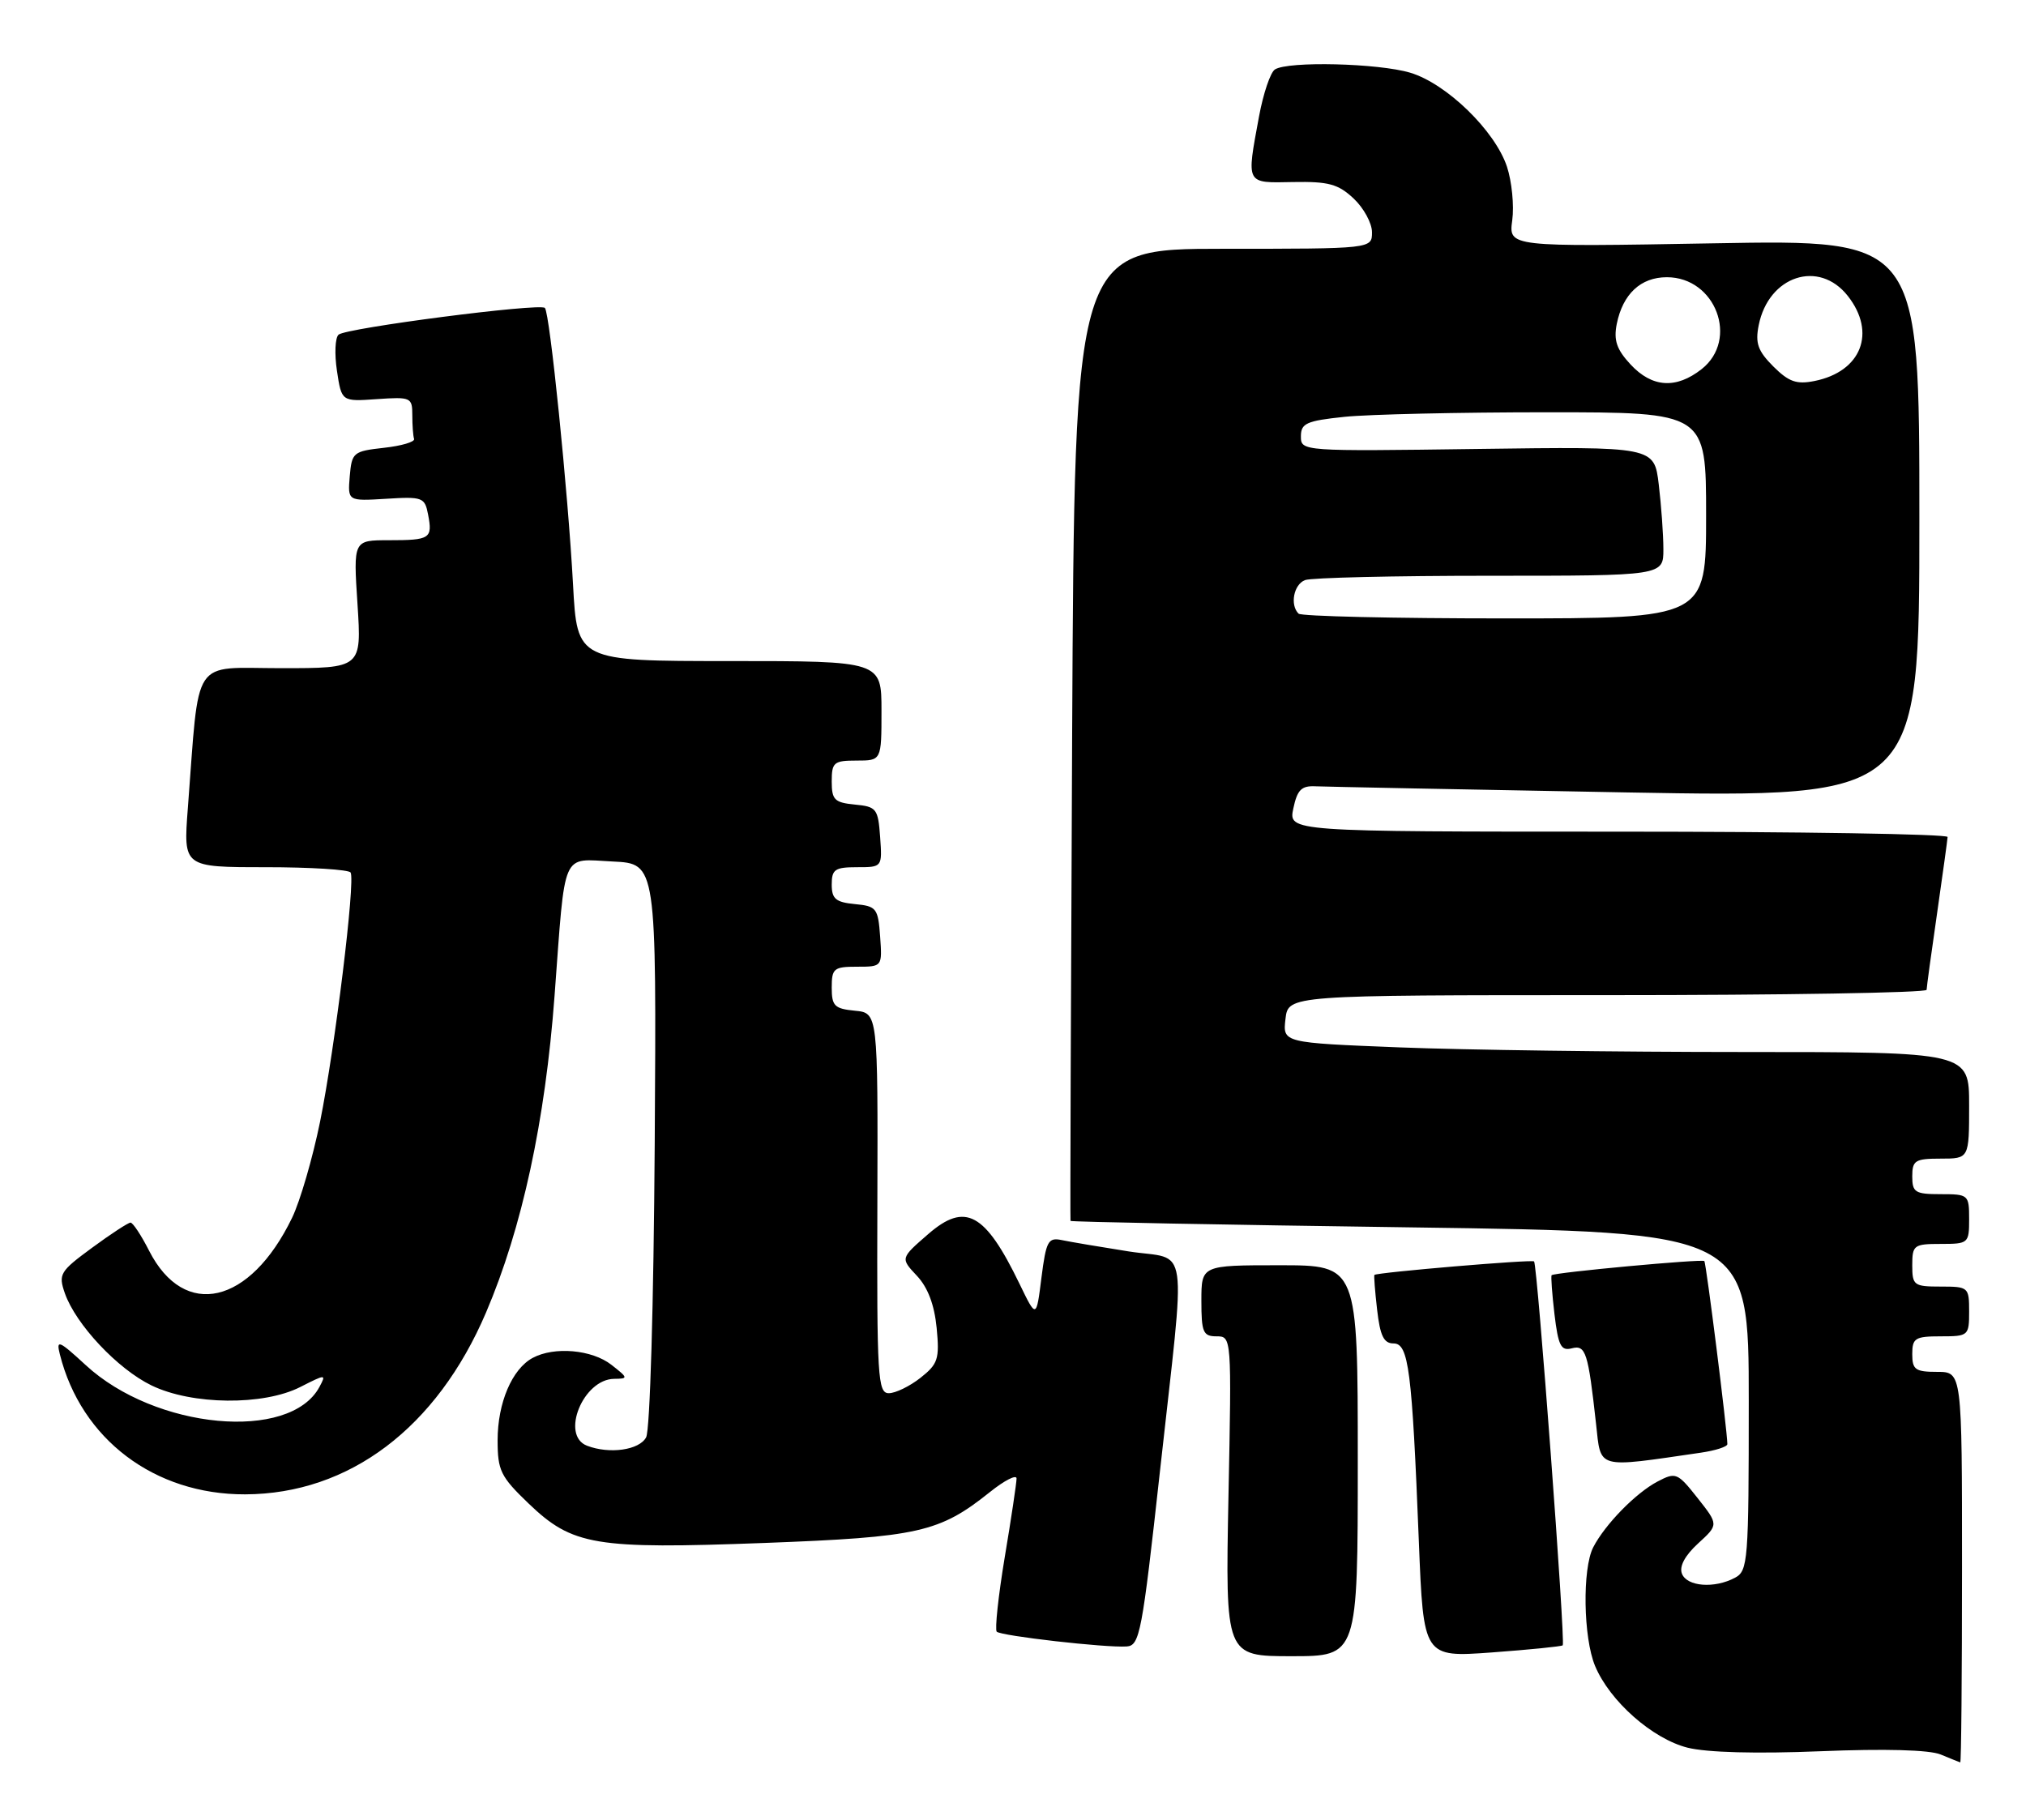<?xml version="1.0" encoding="UTF-8" standalone="no"?>
<!DOCTYPE svg PUBLIC "-//W3C//DTD SVG 1.1//EN" "http://www.w3.org/Graphics/SVG/1.1/DTD/svg11.dtd" >
<svg xmlns="http://www.w3.org/2000/svg" xmlns:xlink="http://www.w3.org/1999/xlink" version="1.1" viewBox="0 0 285 256">
 <g >
 <path fill="currentColor"
d=" M 276.00 220.50 C 276.00 193.00 276.00 193.00 272.50 193.00 C 269.43 193.00 269.00 192.69 269.00 190.50 C 269.00 188.25 269.40 188.00 273.00 188.00 C 276.90 188.00 277.00 187.92 277.00 184.50 C 277.00 181.08 276.90 181.00 273.00 181.00 C 269.22 181.00 269.00 180.83 269.00 178.00 C 269.00 175.17 269.22 175.00 273.00 175.00 C 276.90 175.00 277.00 174.92 277.00 171.50 C 277.00 168.08 276.90 168.00 273.00 168.00 C 269.40 168.00 269.00 167.75 269.00 165.50 C 269.00 163.25 269.40 163.00 273.00 163.00 C 277.00 163.00 277.00 163.00 277.00 155.50 C 277.00 148.00 277.00 148.00 245.16 148.00 C 227.65 148.00 205.92 147.71 196.88 147.35 C 180.44 146.70 180.44 146.70 180.83 143.35 C 181.22 140.00 181.22 140.00 226.11 140.00 C 250.80 140.00 271.01 139.66 271.02 139.25 C 271.03 138.84 271.69 134.00 272.49 128.50 C 273.28 123.00 273.95 118.16 273.97 117.75 C 273.99 117.34 253.13 117.00 227.63 117.00 C 181.25 117.00 181.25 117.00 181.93 113.75 C 182.49 111.11 183.07 110.52 185.06 110.62 C 186.40 110.68 206.06 111.07 228.75 111.48 C 270.00 112.22 270.00 112.22 270.00 72.97 C 270.00 33.71 270.00 33.71 241.11 34.23 C 212.22 34.74 212.22 34.74 212.73 30.99 C 213.01 28.92 212.67 25.54 211.99 23.46 C 210.31 18.39 203.49 11.76 198.38 10.23 C 193.91 8.89 181.20 8.58 179.35 9.77 C 178.71 10.17 177.70 13.17 177.10 16.43 C 175.33 26.02 175.18 25.74 181.91 25.61 C 186.89 25.52 188.24 25.89 190.41 27.92 C 191.84 29.26 193.00 31.40 193.00 32.67 C 193.00 35.00 193.00 35.00 172.08 35.00 C 151.16 35.00 151.16 35.00 150.82 103.25 C 150.64 140.79 150.53 171.62 150.59 171.76 C 150.64 171.90 172.13 172.31 198.34 172.67 C 246.00 173.33 246.00 173.33 246.00 197.13 C 246.00 219.64 245.89 220.99 244.07 221.96 C 241.18 223.51 237.30 223.21 236.60 221.39 C 236.20 220.37 237.02 218.84 238.87 217.14 C 241.76 214.50 241.76 214.50 238.81 210.76 C 235.98 207.18 235.74 207.08 233.18 208.42 C 230.12 210.02 225.78 214.46 224.12 217.68 C 222.57 220.71 222.72 230.39 224.38 234.37 C 226.45 239.33 232.45 244.62 237.39 245.87 C 240.10 246.55 247.07 246.74 256.10 246.37 C 265.17 246.00 271.42 246.17 273.00 246.83 C 274.38 247.40 275.61 247.90 275.75 247.94 C 275.89 247.97 276.00 235.62 276.00 220.50 Z  M 191.00 205.50 C 191.00 178.00 191.00 178.00 180.00 178.00 C 169.00 178.00 169.00 178.00 169.00 183.00 C 169.00 187.43 169.24 188.00 171.13 188.00 C 173.25 188.00 173.26 188.07 172.81 210.50 C 172.37 233.00 172.37 233.00 181.69 233.00 C 191.00 233.00 191.00 233.00 191.00 205.50 Z  M 219.83 231.47 C 220.24 231.11 216.27 177.94 215.80 177.46 C 215.49 177.16 193.76 179.00 193.34 179.36 C 193.25 179.44 193.42 181.64 193.72 184.25 C 194.14 187.93 194.66 189.00 196.03 189.00 C 198.16 189.00 198.63 192.68 199.59 216.83 C 200.24 233.17 200.24 233.17 209.87 232.47 C 215.17 232.08 219.65 231.63 219.83 231.47 Z  M 163.17 207.00 C 166.85 173.61 167.39 177.40 158.75 176.05 C 154.76 175.42 150.54 174.71 149.36 174.46 C 147.44 174.06 147.16 174.59 146.50 179.76 C 145.78 185.50 145.78 185.50 143.41 180.60 C 138.57 170.60 135.79 169.09 130.58 173.61 C 126.66 177.01 126.66 177.01 128.97 179.47 C 130.52 181.11 131.44 183.56 131.76 186.81 C 132.18 191.20 131.95 191.89 129.48 193.84 C 127.97 195.03 125.97 196.00 125.03 196.00 C 123.48 196.00 123.34 193.78 123.42 169.25 C 123.50 142.50 123.50 142.50 120.25 142.19 C 117.39 141.91 117.00 141.52 117.00 138.94 C 117.00 136.24 117.29 136.00 120.56 136.00 C 124.11 136.00 124.11 136.00 123.81 131.75 C 123.52 127.76 123.30 127.48 120.25 127.19 C 117.56 126.93 117.00 126.45 117.00 124.44 C 117.00 122.31 117.45 122.00 120.56 122.00 C 124.11 122.00 124.11 122.00 123.81 117.75 C 123.52 113.76 123.30 113.48 120.25 113.19 C 117.39 112.91 117.00 112.52 117.00 109.94 C 117.00 107.25 117.29 107.00 120.50 107.00 C 124.00 107.00 124.00 107.00 124.00 100.00 C 124.00 93.00 124.00 93.00 102.60 93.00 C 81.19 93.00 81.19 93.00 80.61 82.25 C 79.90 69.16 77.34 44.01 76.65 43.32 C 75.95 42.61 48.69 46.14 47.63 47.08 C 47.14 47.50 47.04 49.80 47.40 52.17 C 48.05 56.50 48.05 56.50 53.02 56.15 C 57.80 55.82 58.00 55.91 58.00 58.40 C 58.00 59.83 58.11 61.34 58.25 61.75 C 58.39 62.16 56.48 62.73 54.00 63.00 C 49.69 63.48 49.49 63.65 49.20 67.00 C 48.91 70.50 48.91 70.50 54.32 70.17 C 59.45 69.85 59.76 69.97 60.22 72.39 C 60.87 75.77 60.52 76.00 54.69 76.00 C 49.70 76.00 49.70 76.00 50.29 85.00 C 50.87 94.00 50.87 94.00 39.53 94.00 C 26.79 94.00 28.09 92.04 26.42 113.75 C 25.79 122.00 25.79 122.00 37.34 122.00 C 43.69 122.00 49.08 122.34 49.32 122.75 C 50.01 123.92 47.12 147.44 45.03 157.78 C 43.99 162.89 42.22 168.99 41.08 171.34 C 35.17 183.55 25.94 185.68 20.98 175.97 C 19.87 173.78 18.69 172.00 18.36 172.00 C 18.04 172.00 15.60 173.59 12.95 175.54 C 8.43 178.86 8.19 179.25 9.12 181.93 C 10.66 186.33 16.55 192.60 21.32 194.91 C 27.01 197.67 37.07 197.77 42.26 195.12 C 45.84 193.30 45.91 193.30 44.94 195.11 C 40.79 202.86 21.85 201.09 12.06 192.05 C 8.28 188.57 7.88 188.40 8.42 190.53 C 11.42 202.48 21.73 210.27 34.48 210.23 C 49.12 210.18 61.45 200.87 68.37 184.65 C 73.44 172.78 76.70 157.72 78.01 140.09 C 79.56 119.30 78.89 120.85 86.21 121.20 C 92.35 121.50 92.35 121.50 92.10 160.96 C 91.95 183.62 91.44 201.19 90.89 202.21 C 89.93 204.01 85.74 204.60 82.58 203.39 C 78.81 201.95 82.02 194.02 86.40 193.98 C 88.40 193.96 88.38 193.86 86.00 192.00 C 83.27 189.87 77.98 189.40 74.94 191.03 C 72.03 192.59 70.00 197.36 70.00 202.62 C 70.00 206.89 70.42 207.74 74.36 211.52 C 80.54 217.44 83.67 217.96 107.50 217.07 C 129.21 216.25 132.15 215.59 139.25 209.91 C 141.31 208.26 143.00 207.40 143.00 208.00 C 143.00 208.60 142.26 213.58 141.34 219.06 C 140.43 224.54 139.93 229.26 140.21 229.55 C 140.82 230.15 155.53 231.83 158.49 231.63 C 160.33 231.51 160.66 229.75 163.17 207.00 Z  M 239.25 204.37 C 241.31 204.07 243.00 203.53 242.99 203.16 C 242.96 201.12 240.01 177.68 239.75 177.41 C 239.42 177.09 218.68 179.01 218.27 179.40 C 218.15 179.52 218.33 181.99 218.67 184.89 C 219.20 189.31 219.58 190.08 221.09 189.69 C 223.07 189.17 223.40 190.20 224.52 200.33 C 225.23 206.75 224.42 206.53 239.25 204.37 Z  M 182.67 86.33 C 181.43 85.10 181.99 82.22 183.58 81.61 C 184.45 81.27 196.15 81.00 209.58 81.00 C 234.00 81.00 234.00 81.00 233.99 77.25 C 233.99 75.19 233.69 71.10 233.34 68.16 C 232.70 62.82 232.70 62.82 207.85 63.16 C 183.14 63.50 183.00 63.49 183.00 61.39 C 183.00 59.55 183.77 59.20 189.15 58.64 C 192.53 58.29 205.35 58.00 217.65 58.00 C 240.00 58.00 240.00 58.00 240.00 72.50 C 240.00 87.00 240.00 87.00 211.67 87.00 C 196.08 87.00 183.03 86.70 182.67 86.33 Z  M 229.37 51.27 C 227.41 49.16 226.98 47.87 227.43 45.58 C 228.28 41.36 230.80 39.00 234.48 39.00 C 241.34 39.00 244.65 47.77 239.37 51.93 C 235.77 54.76 232.40 54.53 229.37 51.27 Z  M 249.45 51.55 C 247.28 49.37 246.89 48.28 247.40 45.75 C 248.79 38.80 255.87 36.47 259.93 41.63 C 263.99 46.79 261.84 52.28 255.25 53.60 C 252.72 54.11 251.63 53.72 249.45 51.55 Z "/>
</g>
</svg>